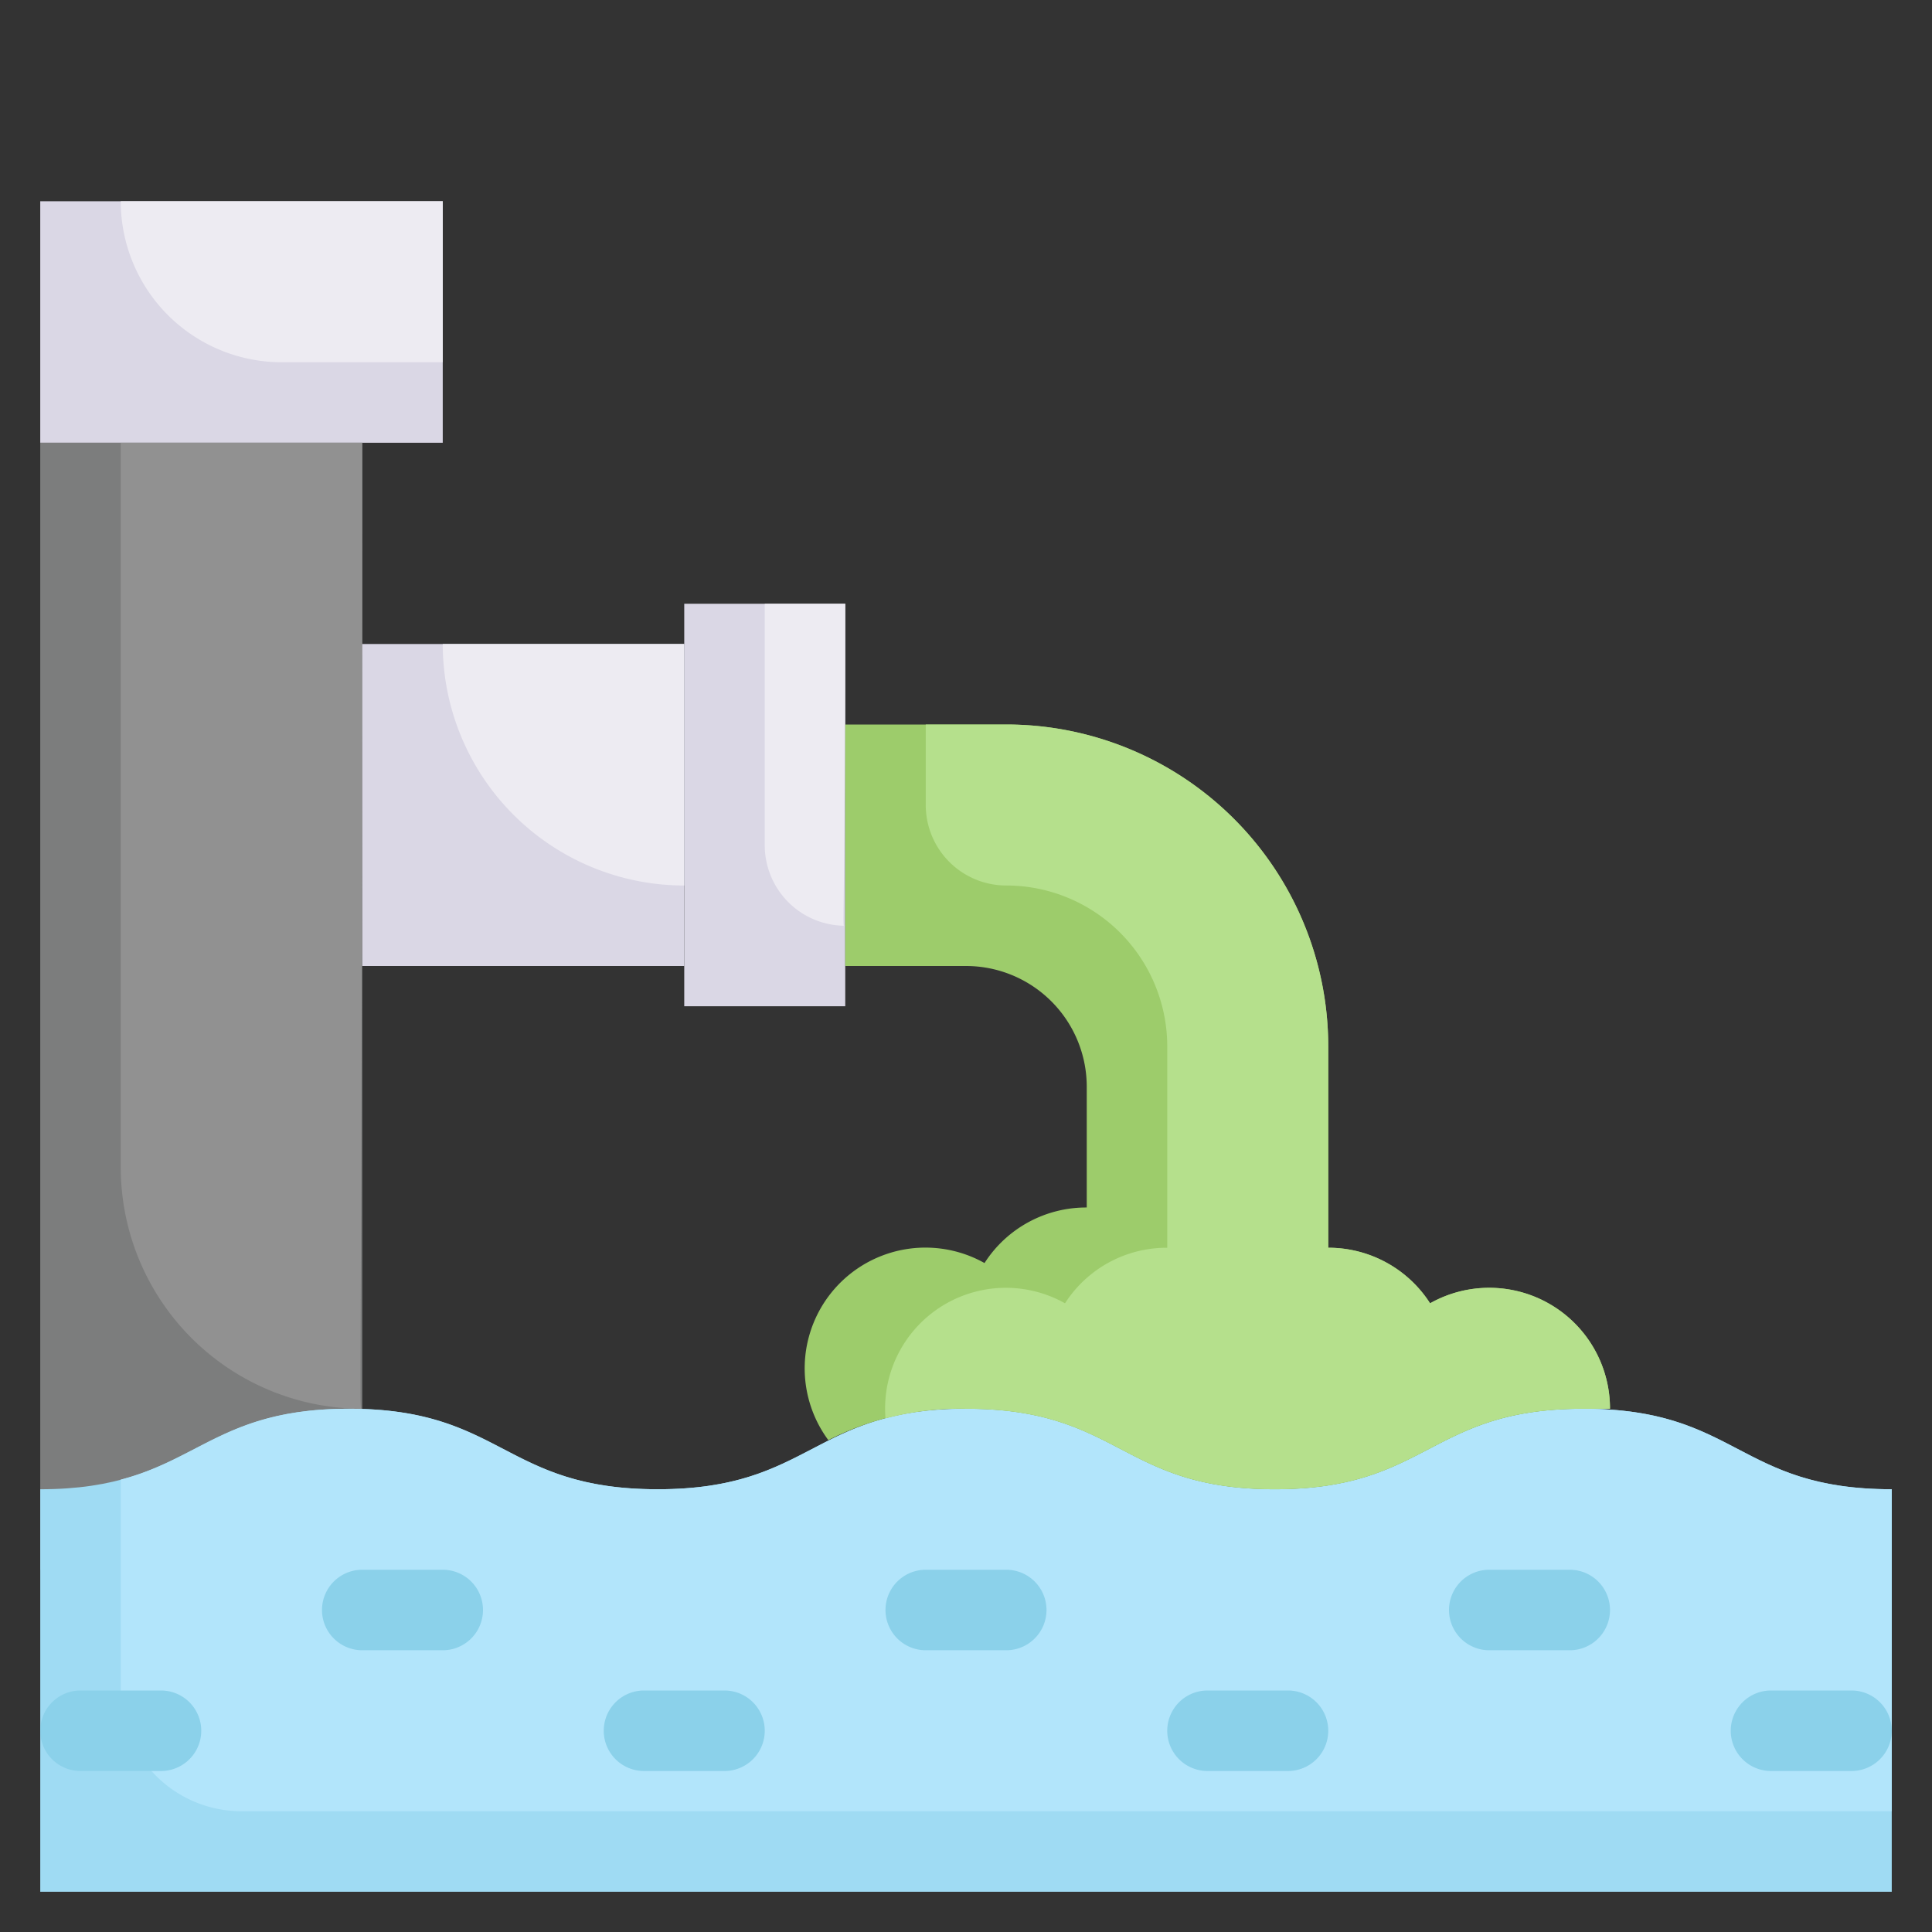 <svg xmlns="http://www.w3.org/2000/svg" viewBox="0 0 48 48"><rect x="0" y="0" width="48" height="48" fill="#333333" stroke="none"/><defs><style>.cls-1{fill:#dad7e5;}.cls-2{fill:#edebf2;}.cls-3{fill:#7c7d7d;}.cls-4{fill:#919191;}.cls-5{fill:#9fdbf3;}.cls-6{fill:#b2e5fb;}.cls-7{fill:#9dcc6b;}.cls-8{fill:#b5e08c;}.cls-9{fill:#8bd1ea;}</style></defs><title>Waste (Water Pollution)</title><g id="Waste_Water_Pollution_" data-name="Waste (Water Pollution)"><rect class="cls-1" x="1" y="5" width="10" height="6"/><path class="cls-2" d="M11,5V9H7A4,4,0,0,1,3,5Z"/><rect class="cls-3" x="1" y="11" width="8" height="28"/><path class="cls-4" d="M9,11c0,24.83-.1,24,0,24a6,6,0,0,1-6-6V11Z"/><rect class="cls-1" x="9" y="16" width="8" height="8"/><path class="cls-2" d="M17,16v6a6,6,0,0,1-6-6Z"/><rect class="cls-1" x="17" y="15" width="4" height="10"/><path class="cls-2" d="M21,15c0,8.55-.1,8,0,8a2,2,0,0,1-2-2V15Z"/><path class="cls-5" d="M47,37V47H1V37c3.8,0,3.86-2,7.67-2s3.84,2,7.67,2,3.84-2,7.67-2,3.83,2,7.66,2,3.83-2,7.67-2S43.17,37,47,37Z"/><path class="cls-6" d="M47,37v8H6a3,3,0,0,1-3-3V36.76C5,36.24,5.65,35,8.67,35c3.84,0,3.84,2,7.67,2s3.84-2,7.67-2,3.83,2,7.66,2,3.83-2,7.67-2S43.17,37,47,37Z"/><path class="cls-7" d="M40,35c-.13,0,.07,0-.66,0-3.84,0-3.84,2-7.67,2S27.84,35,24,35a7.11,7.11,0,0,0-3.42.78,3,3,0,0,1,3.88-4.4A3,3,0,0,1,27,30V27a3,3,0,0,0-3-3H21V18h4a8,8,0,0,1,8,8v5a3,3,0,0,1,2.53,1.38A3,3,0,0,1,40,35Z"/><path class="cls-8" d="M40,35c-.13,0,.07,0-.66,0-3.84,0-3.84,2-7.67,2S27.84,35,24,35a7.38,7.38,0,0,0-2,.24,3,3,0,0,1,4.46-2.86A3,3,0,0,1,29,31V26a4,4,0,0,0-4-4,2,2,0,0,1-2-2V18h2a8,8,0,0,1,8,8v5a3,3,0,0,1,2.53,1.38A3,3,0,0,1,40,35Z"/><path class="cls-9" d="M11,41H9a1,1,0,0,1,0-2h2A1,1,0,0,1,11,41Z"/><path class="cls-9" d="M18,44H16a1,1,0,0,1,0-2h2A1,1,0,0,1,18,44Z"/><path class="cls-9" d="M25,41H23a1,1,0,0,1,0-2h2A1,1,0,0,1,25,41Z"/><path class="cls-9" d="M32,44H30a1,1,0,0,1,0-2h2A1,1,0,0,1,32,44Z"/><path class="cls-9" d="M39,41H37a1,1,0,0,1,0-2h2A1,1,0,0,1,39,41Z"/><path class="cls-9" d="M46,44H44a1,1,0,0,1,0-2h2A1,1,0,0,1,46,44Z"/><path class="cls-9" d="M4,44H2a1,1,0,0,1,0-2H4A1,1,0,0,1,4,44Z"/></g></svg>